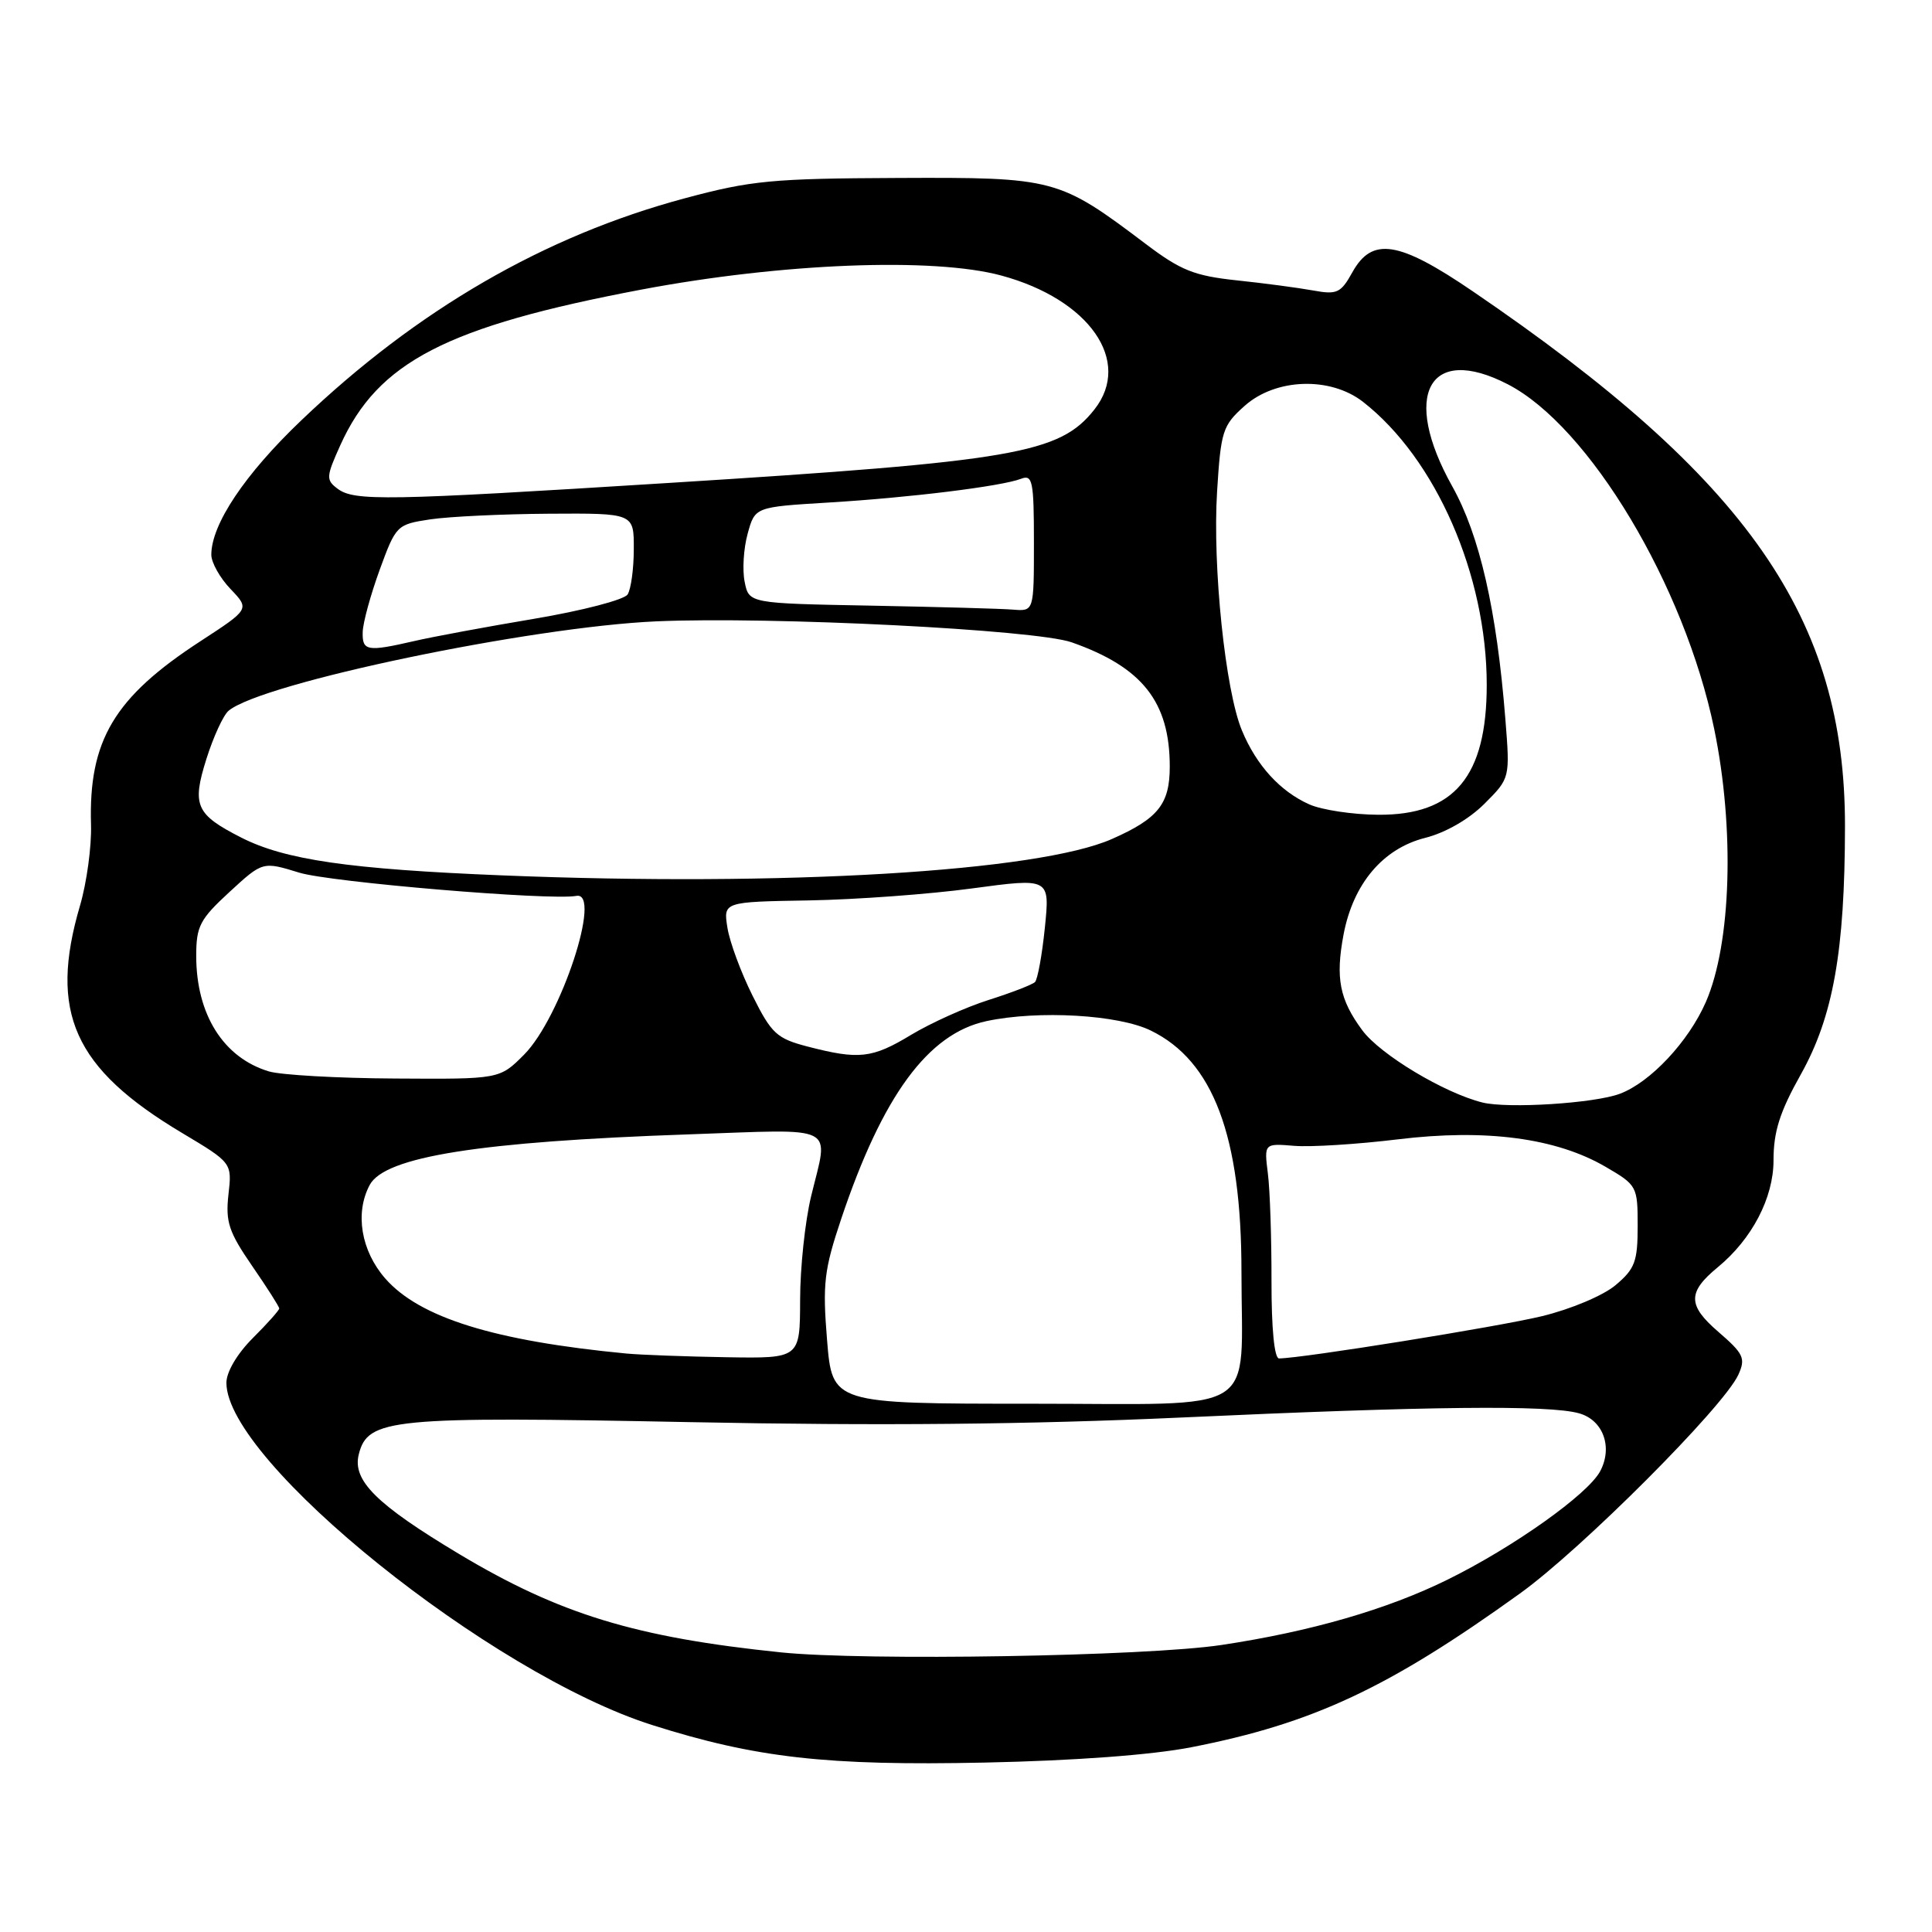<?xml version="1.0" encoding="UTF-8" standalone="no"?>
<!DOCTYPE svg PUBLIC "-//W3C//DTD SVG 1.1//EN" "http://www.w3.org/Graphics/SVG/1.1/DTD/svg11.dtd" >
<svg xmlns="http://www.w3.org/2000/svg" xmlns:xlink="http://www.w3.org/1999/xlink" version="1.1" viewBox="0 0 256 256">
 <g >
 <path fill="currentColor"
d=" M 157.85 231.52 C 173.96 228.37 183.95 223.70 201.38 211.16 C 209.56 205.29 228.40 186.41 230.34 182.16 C 231.33 179.97 231.06 179.39 227.65 176.44 C 223.61 172.95 223.60 171.22 227.61 167.92 C 232.15 164.18 235.00 158.72 235.00 153.76 C 235.00 149.95 235.82 147.35 238.62 142.36 C 242.91 134.69 244.45 126.02 244.47 109.50 C 244.50 81.92 231.66 63.46 195.12 38.58 C 185.33 31.91 181.82 31.36 179.20 36.07 C 177.67 38.83 177.16 39.07 174.00 38.49 C 172.07 38.14 167.52 37.53 163.89 37.15 C 158.26 36.55 156.47 35.84 151.85 32.35 C 140.29 23.62 139.79 23.49 119.00 23.58 C 102.33 23.65 99.53 23.91 90.72 26.28 C 72.16 31.26 55.26 41.04 39.90 55.72 C 32.43 62.85 28.00 69.48 28.00 73.51 C 28.00 74.54 29.15 76.59 30.55 78.05 C 33.09 80.71 33.09 80.71 26.55 84.97 C 15.13 92.40 11.73 98.11 12.06 109.27 C 12.15 112.15 11.49 116.96 10.61 119.97 C 6.44 134.14 9.76 141.55 24.12 150.12 C 30.75 154.08 30.75 154.08 30.27 158.29 C 29.87 161.90 30.31 163.24 33.40 167.73 C 35.38 170.60 37.00 173.14 37.00 173.38 C 37.00 173.61 35.43 175.38 33.50 177.30 C 31.42 179.38 30.00 181.79 30.00 183.23 C 30.00 193.64 65.04 221.81 86.43 228.58 C 100.15 232.93 109.53 233.99 130.50 233.55 C 142.41 233.30 152.62 232.54 157.85 231.52 Z  M 103.50 218.95 C 84.24 216.97 74.13 213.88 60.86 205.93 C 49.85 199.33 46.67 196.17 47.54 192.71 C 48.73 187.95 51.79 187.66 91.43 188.44 C 116.51 188.94 136.34 188.75 156.50 187.83 C 189.38 186.32 205.26 186.15 209.23 187.27 C 212.43 188.16 213.73 191.76 212.03 194.95 C 210.39 198.01 200.58 204.98 191.85 209.29 C 183.84 213.25 173.64 216.20 161.84 217.97 C 151.90 219.47 114.62 220.09 103.50 218.95 Z  M 109.59 177.57 C 108.98 170.09 109.20 168.27 111.46 161.52 C 116.95 145.16 122.99 136.94 130.73 135.30 C 137.60 133.84 148.21 134.45 152.50 136.56 C 160.77 140.60 164.50 150.54 164.50 168.50 C 164.50 187.84 167.43 186.00 136.62 186.00 C 110.28 186.00 110.28 186.00 109.59 177.57 Z  M 83.00 179.35 C 65.52 177.68 55.61 174.60 51.06 169.42 C 47.84 165.75 47.00 160.73 48.99 157.01 C 51.00 153.26 63.54 151.27 91.25 150.31 C 111.30 149.61 109.81 148.86 107.48 158.50 C 106.68 161.80 106.02 167.99 106.02 172.25 C 106.00 180.00 106.00 180.00 96.25 179.84 C 90.89 179.75 84.92 179.53 83.00 179.35 Z  M 168.48 169.75 C 168.49 164.11 168.28 157.70 168.00 155.50 C 167.50 151.50 167.50 151.50 171.50 151.83 C 173.70 152.01 179.87 151.62 185.22 150.97 C 196.85 149.55 206.19 150.78 212.75 154.61 C 216.91 157.03 217.00 157.19 217.00 162.45 C 217.00 167.16 216.64 168.13 214.07 170.29 C 212.43 171.67 208.15 173.47 204.32 174.40 C 198.49 175.81 172.54 179.98 169.48 180.00 C 168.86 180.00 168.47 176.06 168.48 169.75 Z  M 196.44 146.09 C 191.37 144.83 182.91 139.75 180.52 136.53 C 177.49 132.44 176.94 129.60 178.03 123.82 C 179.31 117.09 183.25 112.43 188.85 111.02 C 191.54 110.34 194.65 108.55 196.70 106.50 C 200.09 103.11 200.09 103.11 199.47 95.30 C 198.32 80.80 196.07 70.95 192.43 64.44 C 185.64 52.31 189.34 45.52 199.79 50.92 C 210.58 56.49 223.21 77.57 227.14 96.59 C 229.87 109.80 229.41 125.01 226.04 132.76 C 223.75 138.01 218.68 143.42 214.64 144.93 C 211.27 146.20 199.81 146.92 196.44 146.09 Z  M 35.64 141.97 C 29.61 140.16 26.00 134.43 26.00 126.66 C 26.00 122.73 26.48 121.81 30.40 118.20 C 34.81 114.14 34.81 114.14 39.65 115.63 C 43.77 116.90 72.96 119.35 76.37 118.71 C 79.84 118.06 74.31 134.86 69.44 139.75 C 66.20 143.00 66.20 143.00 52.35 142.91 C 44.73 142.87 37.21 142.44 35.64 141.97 Z  M 107.00 138.67 C 102.93 137.61 102.23 136.97 99.72 131.94 C 98.19 128.88 96.69 124.83 96.39 122.94 C 95.84 119.50 95.84 119.50 107.17 119.31 C 113.40 119.20 123.14 118.49 128.81 117.72 C 139.12 116.33 139.12 116.33 138.45 122.92 C 138.08 126.54 137.49 129.78 137.14 130.13 C 136.79 130.47 134.03 131.54 131.00 132.50 C 127.97 133.46 123.36 135.54 120.73 137.12 C 115.56 140.25 113.82 140.44 107.00 138.67 Z  M 66.50 115.99 C 46.25 115.17 37.75 113.93 31.96 110.98 C 25.93 107.91 25.41 106.72 27.35 100.56 C 28.28 97.62 29.60 94.74 30.30 94.17 C 34.74 90.48 70.29 83.06 87.00 82.33 C 102.29 81.67 137.21 83.43 142.00 85.11 C 151.36 88.40 155.00 93.00 155.00 101.58 C 155.00 106.54 153.46 108.47 147.34 111.17 C 137.57 115.50 103.78 117.51 66.50 115.99 Z  M 173.50 106.59 C 169.65 104.88 166.49 101.43 164.57 96.81 C 162.36 91.54 160.65 75.07 161.27 65.12 C 161.77 57.11 162.00 56.38 164.92 53.78 C 169.03 50.11 176.28 49.87 180.61 53.25 C 190.26 60.78 197.00 76.21 197.00 90.74 C 197.00 102.89 192.71 108.03 182.62 107.96 C 179.25 107.94 175.15 107.32 173.50 106.59 Z  M 48.06 83.75 C 48.09 82.51 49.11 78.80 50.31 75.50 C 52.47 69.60 52.58 69.49 57.00 68.82 C 59.48 68.45 66.56 68.11 72.75 68.07 C 84.00 68.00 84.00 68.00 83.98 72.75 C 83.98 75.36 83.61 78.07 83.16 78.77 C 82.72 79.47 77.15 80.92 70.79 81.99 C 64.42 83.06 57.26 84.39 54.86 84.95 C 48.64 86.38 47.99 86.27 48.06 83.75 Z  M 115.37 80.25 C 99.24 79.95 99.24 79.95 98.67 77.09 C 98.35 75.52 98.53 72.65 99.07 70.71 C 100.04 67.18 100.04 67.18 109.77 66.59 C 120.57 65.94 132.70 64.44 135.30 63.44 C 136.82 62.85 137.00 63.74 137.00 71.89 C 137.00 81.00 137.00 81.00 134.25 80.78 C 132.74 80.65 124.24 80.42 115.37 80.25 Z  M 44.72 64.75 C 43.18 63.59 43.21 63.17 45.09 59.00 C 50.07 47.96 59.16 43.26 85.00 38.37 C 103.59 34.86 123.67 34.07 132.68 36.51 C 144.35 39.67 150.05 47.85 145.03 54.24 C 140.42 60.10 134.51 61.12 88.50 64.00 C 51.04 66.35 46.94 66.42 44.72 64.75 Z "/>
</g>
</svg>